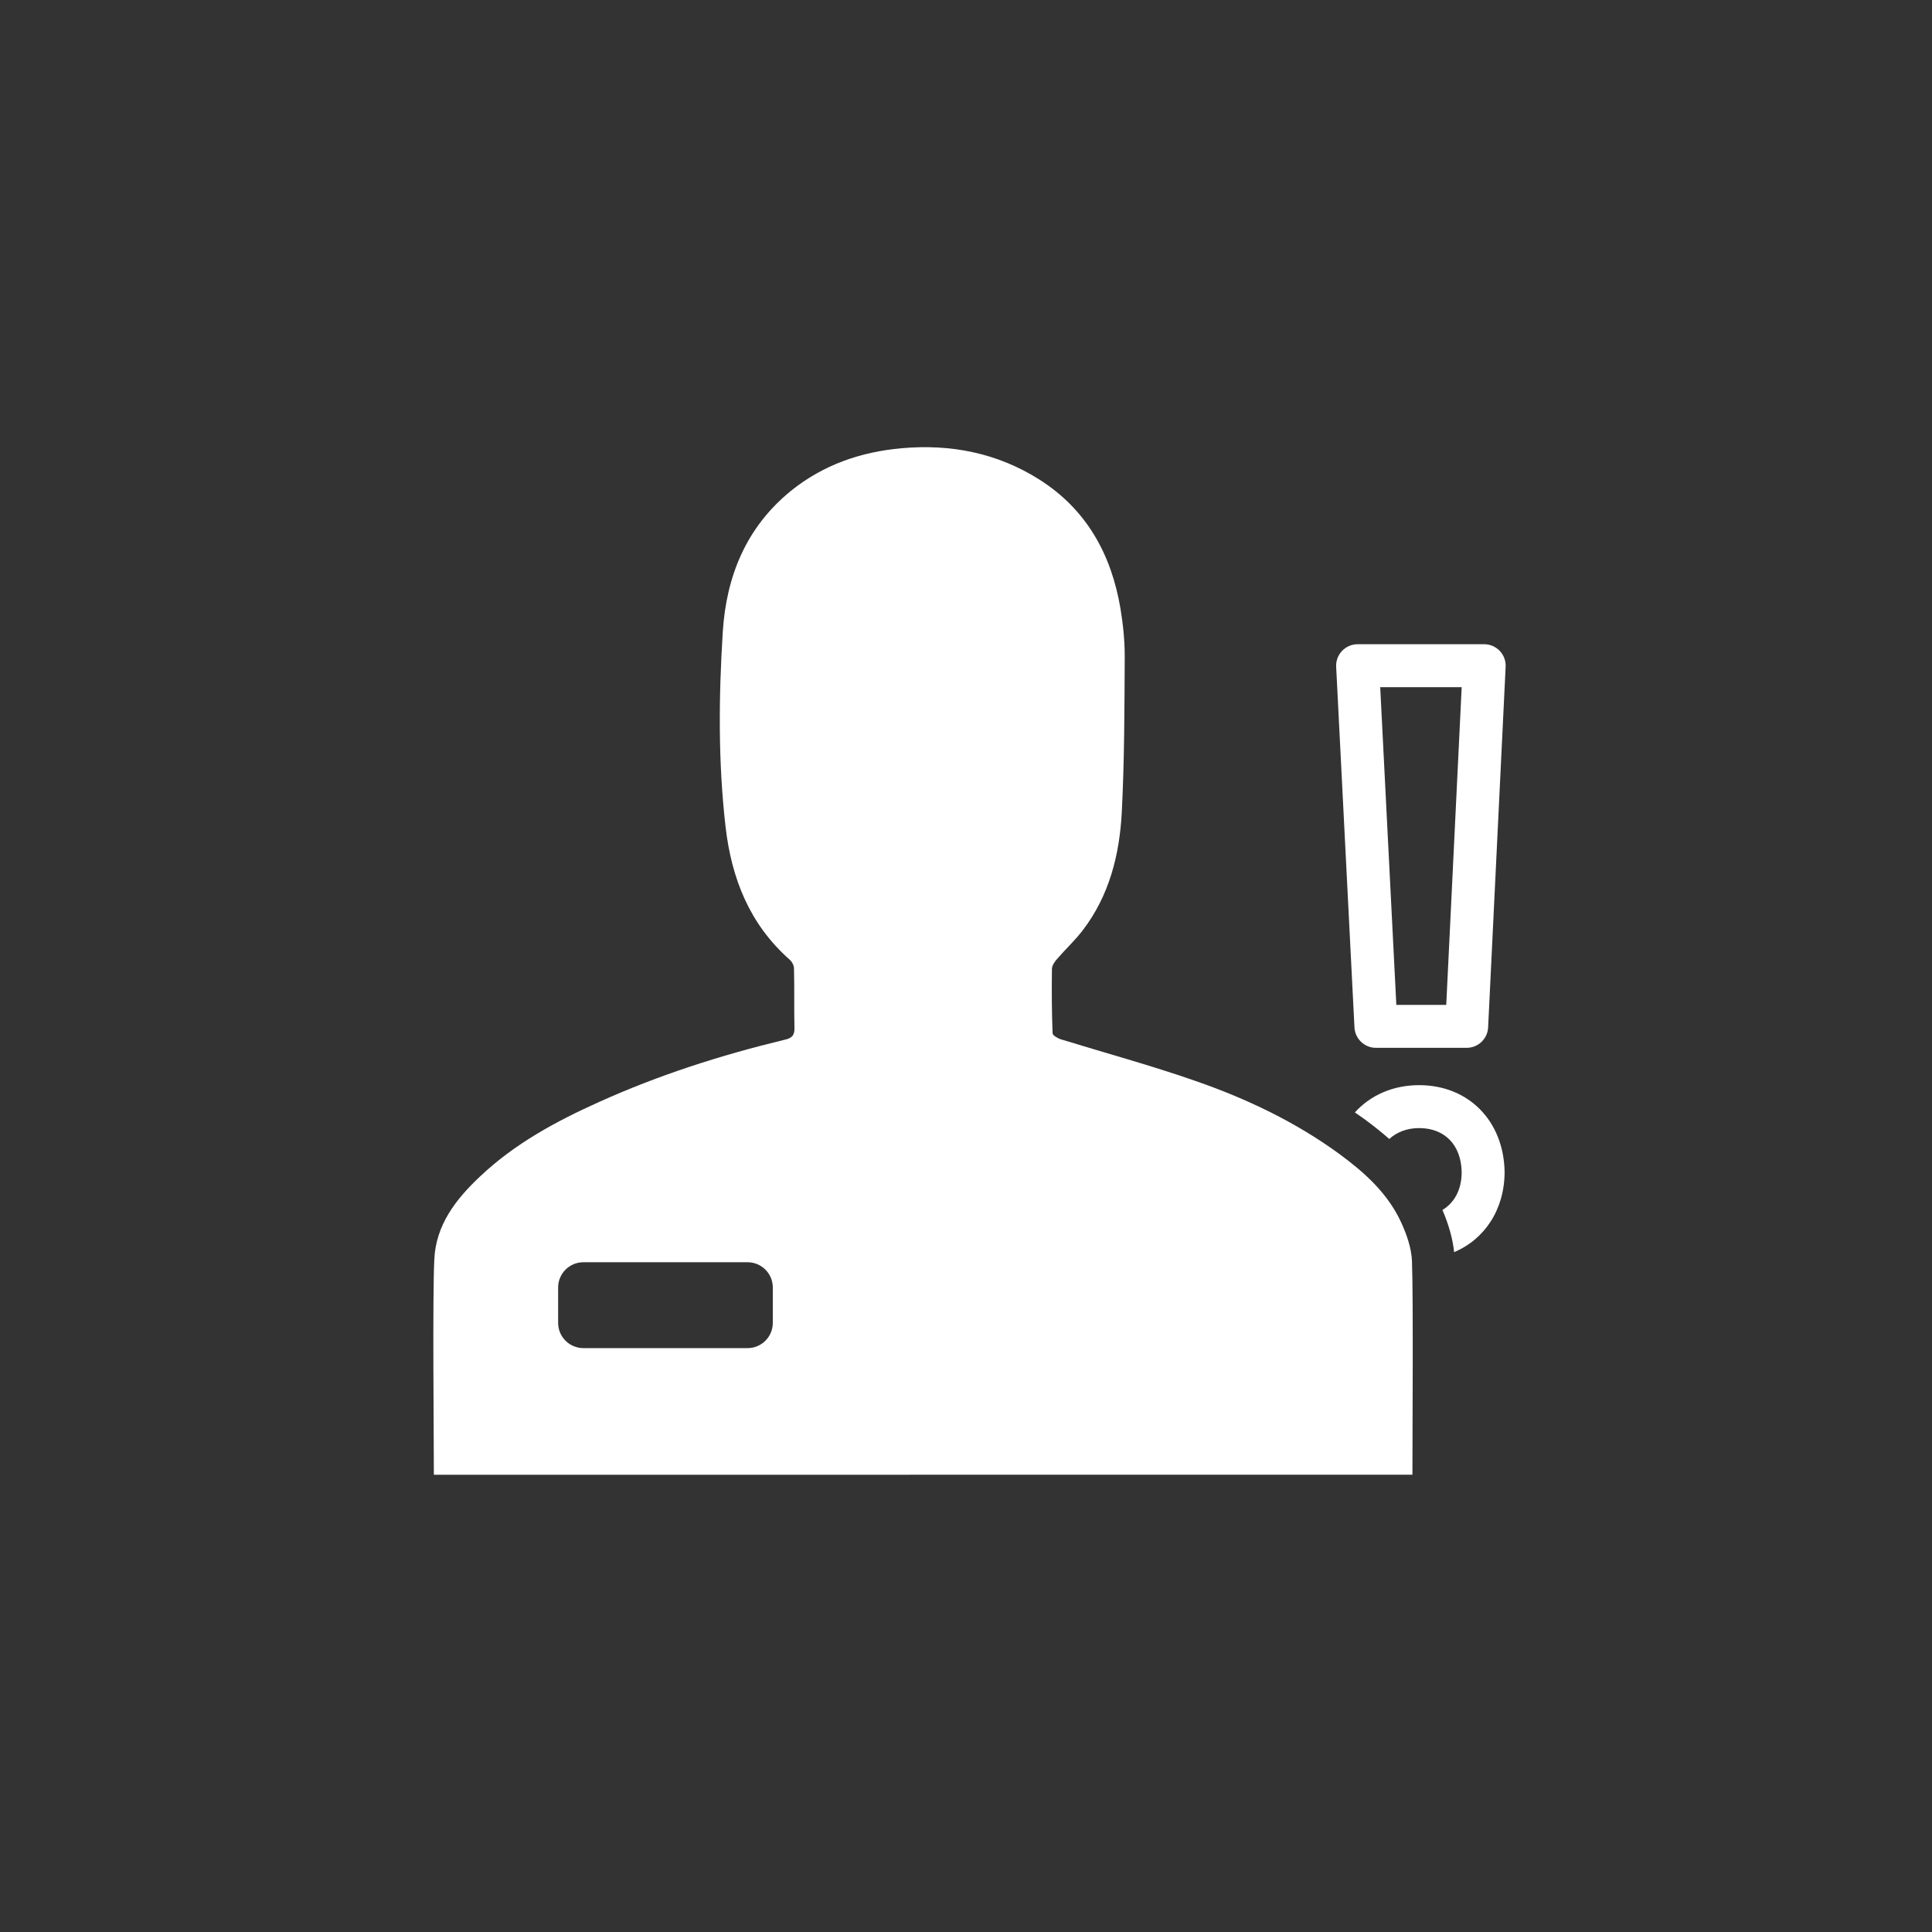 <?xml version="1.0" encoding="utf-8"?>
<!-- Generator: Adobe Illustrator 16.0.0, SVG Export Plug-In . SVG Version: 6.00 Build 0)  -->
<!DOCTYPE svg PUBLIC "-//W3C//DTD SVG 1.1//EN" "http://www.w3.org/Graphics/SVG/1.1/DTD/svg11.dtd">
<svg version="1.1" id="Layer_1" xmlns="http://www.w3.org/2000/svg" xmlns:xlink="http://www.w3.org/1999/xlink" x="0px" y="0px"
	 width="225px" height="225px" viewBox="0 0 225 225" enable-background="new 0 0 225 225" xml:space="preserve">
<rect x="0" y="0" width="225" height="225" fill="#333333" stroke="none"/>
<path fill="#ffffff" d="M164.436,146.83c-0.069-1.533-0.635-3.125-1.283-4.523c-1.549-3.342-4.223-5.744-7.123-7.881
	c-5.12-3.746-10.82-6.463-16.775-8.529c-5.189-1.815-10.511-3.258-15.754-4.873c-0.359-0.131-0.906-0.442-0.916-0.688
	c-0.096-2.494-0.113-4.994-0.077-7.494c0-0.387,0.325-0.863,0.614-1.18c0.969-1.125,2.076-2.143,2.975-3.322
	c3.098-4.047,4.292-8.822,4.547-13.773c0.31-6.037,0.31-12.088,0.342-18.121c0-1.857-0.192-3.742-0.498-5.584
	c-1.065-6.299-3.94-11.525-9.457-15.023c-4.893-3.09-10.293-4.146-16-3.641c-4.776,0.422-9.156,1.93-12.93,4.975
	c-5.2,4.23-7.522,9.947-7.927,16.43c-0.474,7.564-0.544,15.133,0.327,22.699c0.694,5.998,2.795,11.326,7.44,15.439
	c0.291,0.248,0.527,0.688,0.527,1.039c0.062,2.307,0,4.611,0.054,6.916c0.027,0.916-0.324,1.223-1.195,1.406
	c-7.399,1.787-14.62,4.102-21.552,7.231c-5.014,2.25-9.825,4.853-13.862,8.672c-2.815,2.64-5.147,5.647-5.332,9.642
	c-0.218,4.432-0.053,20.621-0.053,25.104c38.027,0,75.982,0,113.963-0.008C164.488,167.309,164.602,151.164,164.436,146.83z
	 M90,154.062c0,1.623-1.315,2.938-2.938,2.938H67.938c-1.622,0-2.938-1.314-2.938-2.938v-4.123c0-1.623,1.315-2.938,2.938-2.938
	h19.125c1.622,0,2.938,1.315,2.938,2.938L90,154.062L90,154.062z"/>
<g>
	<path fill="#ffffff" d="M160.24,122.029h10.57c1.334,0,2.433-1.047,2.496-2.379l2.04-42.003c0.033-0.683-0.215-1.35-0.687-1.845
		c-0.473-0.496-1.126-0.776-1.811-0.776h-14.742c-0.686,0-1.34,0.281-1.812,0.778c-0.473,0.496-0.72,1.165-0.686,1.849l2.132,42.003
		C157.811,120.984,158.909,122.029,160.24,122.029z M170.227,80.026l-1.798,37.003h-5.812l-1.878-37.003H170.227z"/>
	<path fill="#ffffff" d="M165.268,126.377c-3.069,0-5.688,1.194-7.481,3.176c0.403,0.281,0.812,0.559,1.208,0.848
		c0.89,0.654,1.844,1.406,2.801,2.244c0.872-0.8,2.059-1.268,3.475-1.268c2.996,0,4.896,1.98,4.955,5.123
		c0,2.023-0.834,3.568-2.238,4.411c0.744,1.741,1.193,3.358,1.361,4.911c3.56-1.496,5.877-4.973,5.877-9.369
		C175.109,130.521,171.018,126.377,165.268,126.377z"/>
</g>
</svg>
